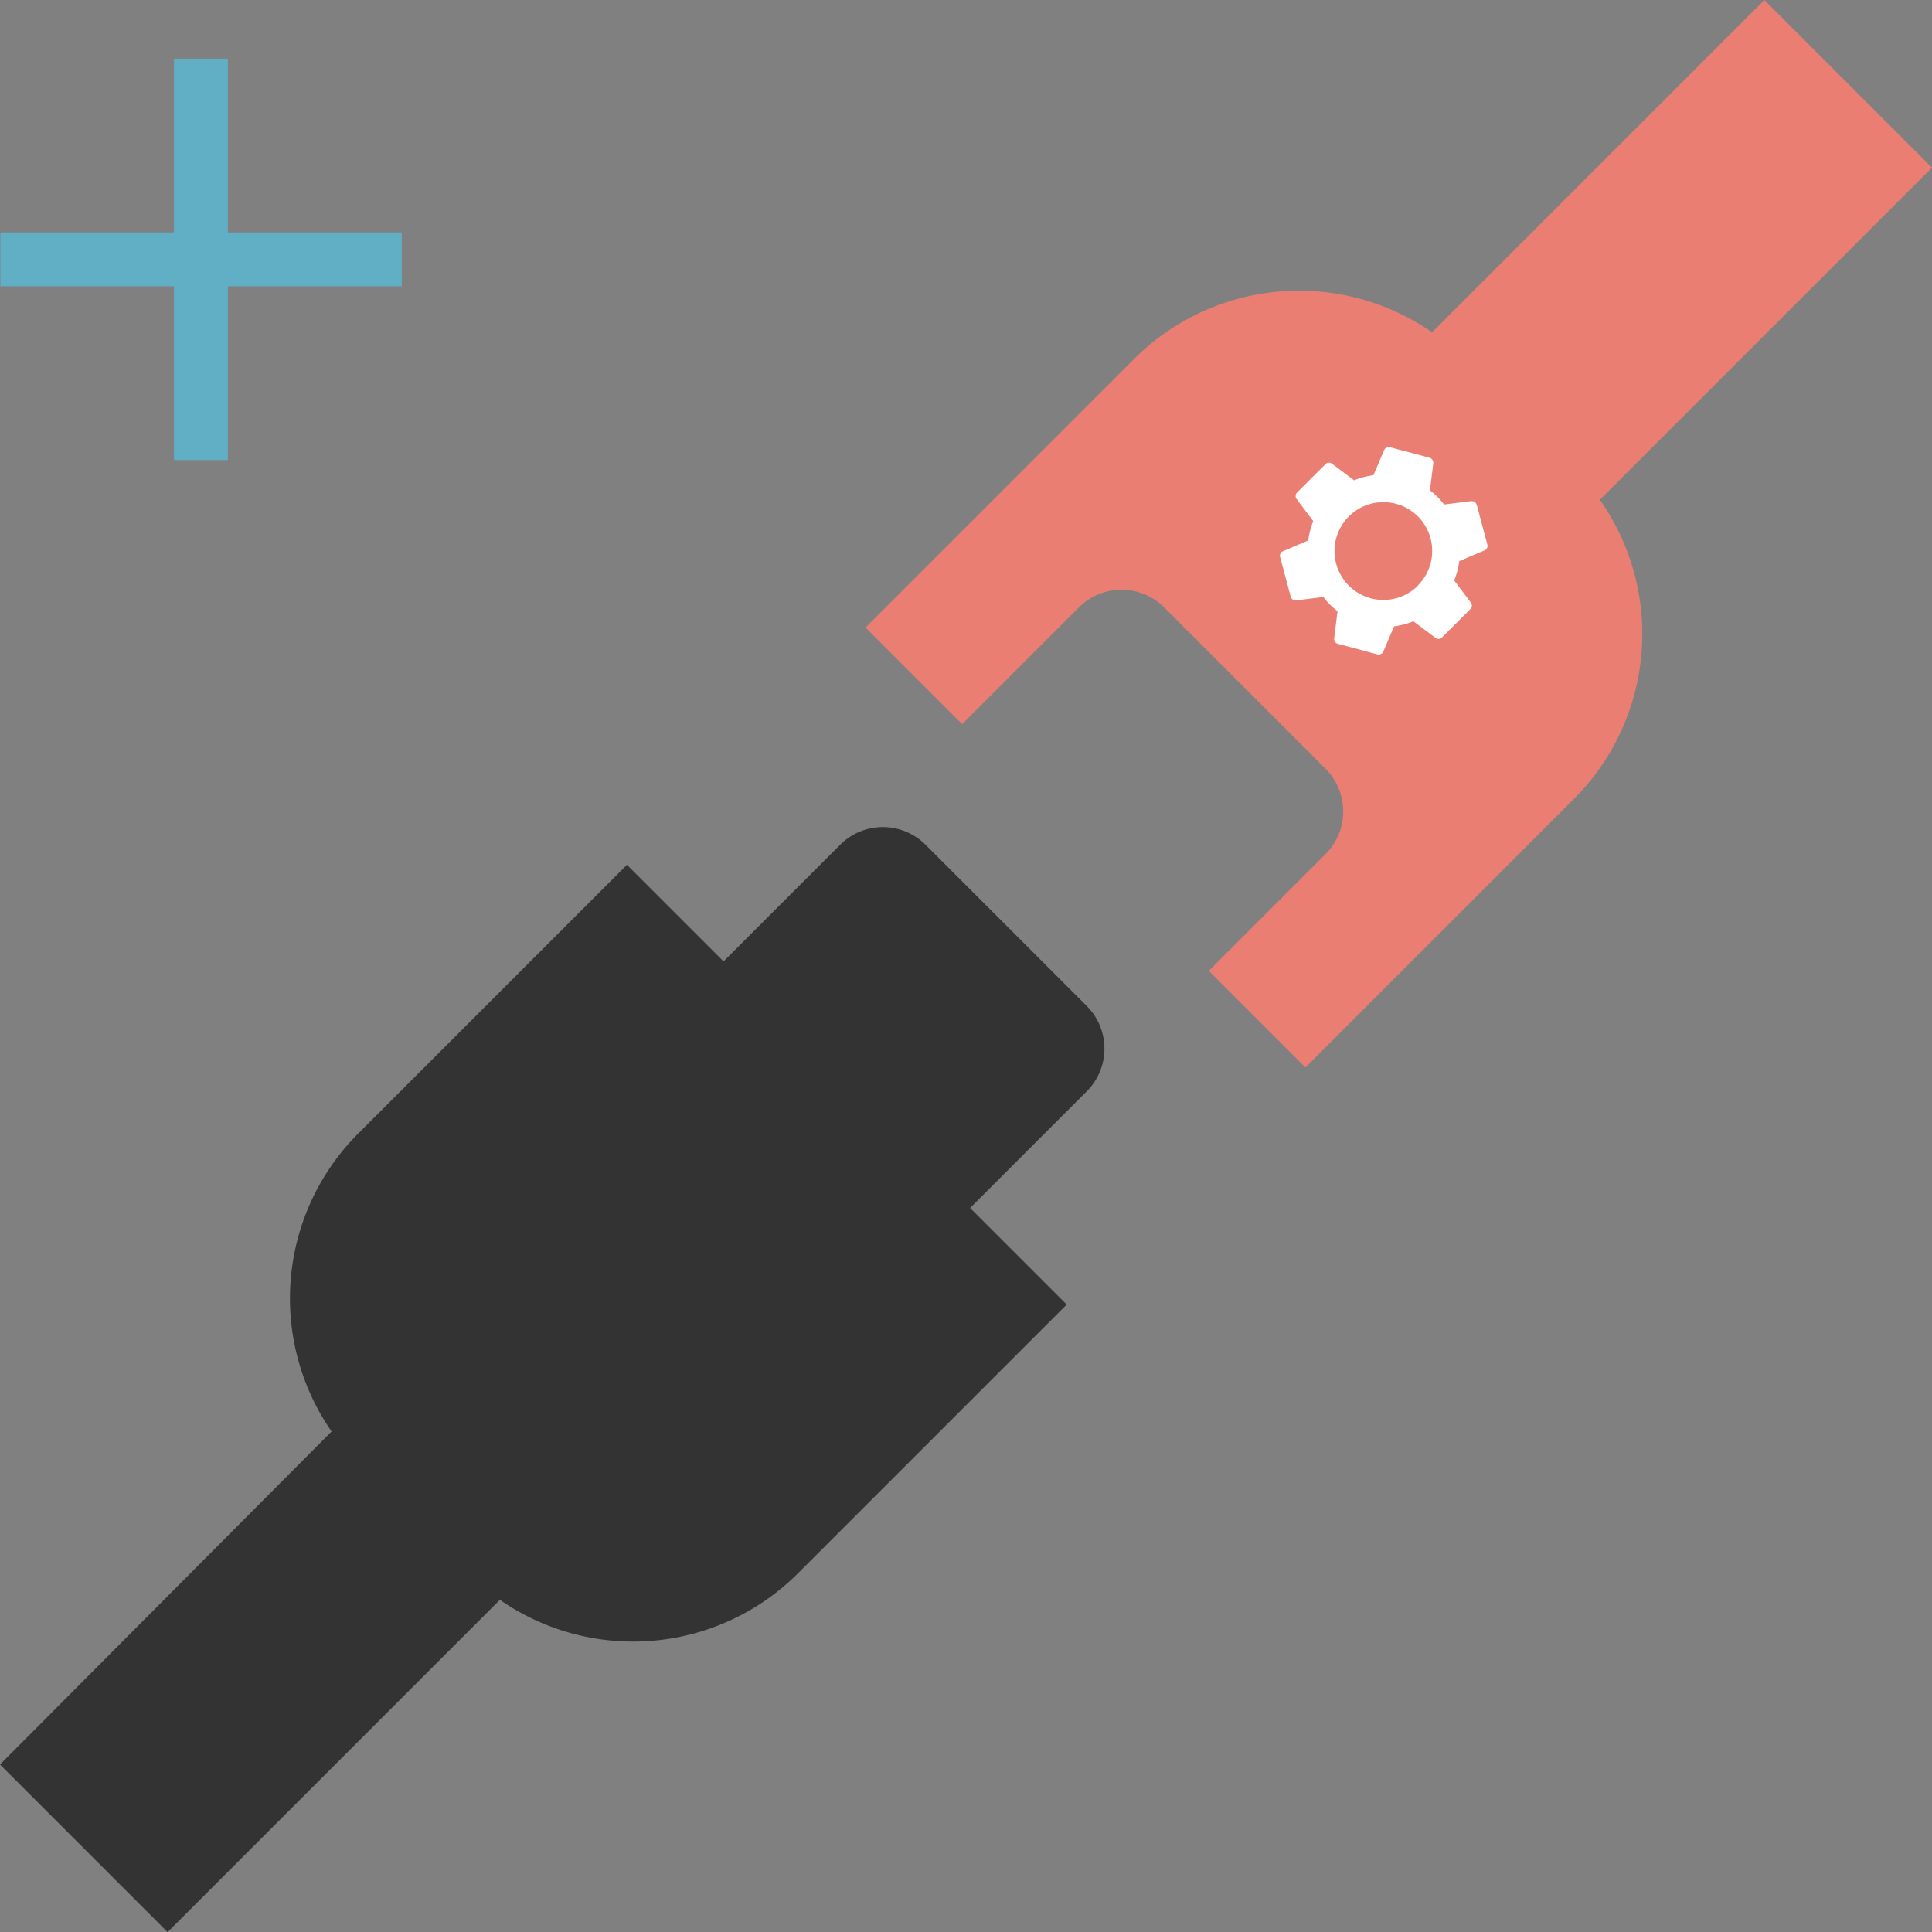 <svg id="vo_manager1" xmlns="http://www.w3.org/2000/svg" viewBox="0 0 160 160">
    <rect x="0" y="0" width="160" height="160" fill="#808080" stroke="none"/>
    <defs>
        <style>.cls-1{fill:#ea7e73;}.cls-2{fill:#333;}.cls-3{fill:#fff;}.cls-4{fill:#61afc5;}</style>
    </defs>
    <title>connect_to_service</title>
    <g id="icons">
        <path class="cls-1"
              d="M862.48,5207.27L890,5179.75l-13.88-13.88-27.52,27.52a19.33,19.33,0,0,0-24.64,2.17l-22.28,22.28,8,8,9.65-9.65a5,5,0,0,1,6.81-.27,3,3,0,0,1,.28.26l13.34,13.34a3,3,0,0,1,.26.28,5,5,0,0,1-.26,6.82l-9.65,9.65,8,8,22.28-22.28a19.32,19.32,0,0,0,2.16-24.65h0Z"
              transform="translate(-730 -5165.87)"/>
        <path class="cls-2"
              d="M820,5249.18l-13.34-13.34a5,5,0,0,0-7.09,0l-9.65,9.65h0l-8-8-22.29,22.29a19.33,19.33,0,0,0-2.17,24.64L730,5312l13.88,13.88,27.52-27.52a19.32,19.32,0,0,0,24.65-2.16l22.29-22.29-8-8,9.65-9.65A5,5,0,0,0,820,5249.18Z"
              transform="translate(-730 -5165.87)"/>
        <path class="cls-3"
              d="M851.84,5207.37l-2.25.28a5.84,5.84,0,0,0-1.17-1.17l0.28-2.25a0.43,0.43,0,0,0-.31-0.45l-3.26-.87a0.43,0.43,0,0,0-.5.23l-0.89,2.09a6.14,6.14,0,0,0-1.6.42l-1.81-1.36a0.41,0.41,0,0,0-.54,0l-2.39,2.39a0.41,0.41,0,0,0,0,.54l1.36,1.81a6.48,6.48,0,0,0-.42,1.6l-2.09.89a0.41,0.41,0,0,0-.23.5l0.87,3.26a0.42,0.42,0,0,0,.46.31l2.25-.28a5.83,5.83,0,0,0,1.17,1.17l-0.28,2.25a0.43,0.43,0,0,0,.31.46l3.26,0.87a0.43,0.43,0,0,0,.5-0.23l0.89-2.09a6.14,6.14,0,0,0,1.6-.42l1.81,1.36a0.41,0.41,0,0,0,.54,0l2.39-2.39a0.41,0.41,0,0,0,0-.54l-1.36-1.81a6.48,6.48,0,0,0,.42-1.6l2.09-.89a0.41,0.41,0,0,0,.23-0.5l-0.87-3.26A0.43,0.43,0,0,0,851.84,5207.37Zm-4.41,7a4.05,4.05,0,1,1,0-5.73A4.05,4.05,0,0,1,847.42,5214.36Z"
              transform="translate(-730 -5165.87)"/>
        <rect class="cls-4" x="14.41" y="4.86" width="4.46" height="33.24"/>
        <rect class="cls-4" x="744.41" y="5170.73" width="4.46" height="33.24"
              transform="translate(5204 -725.16) rotate(90)"/>
    </g>
</svg>